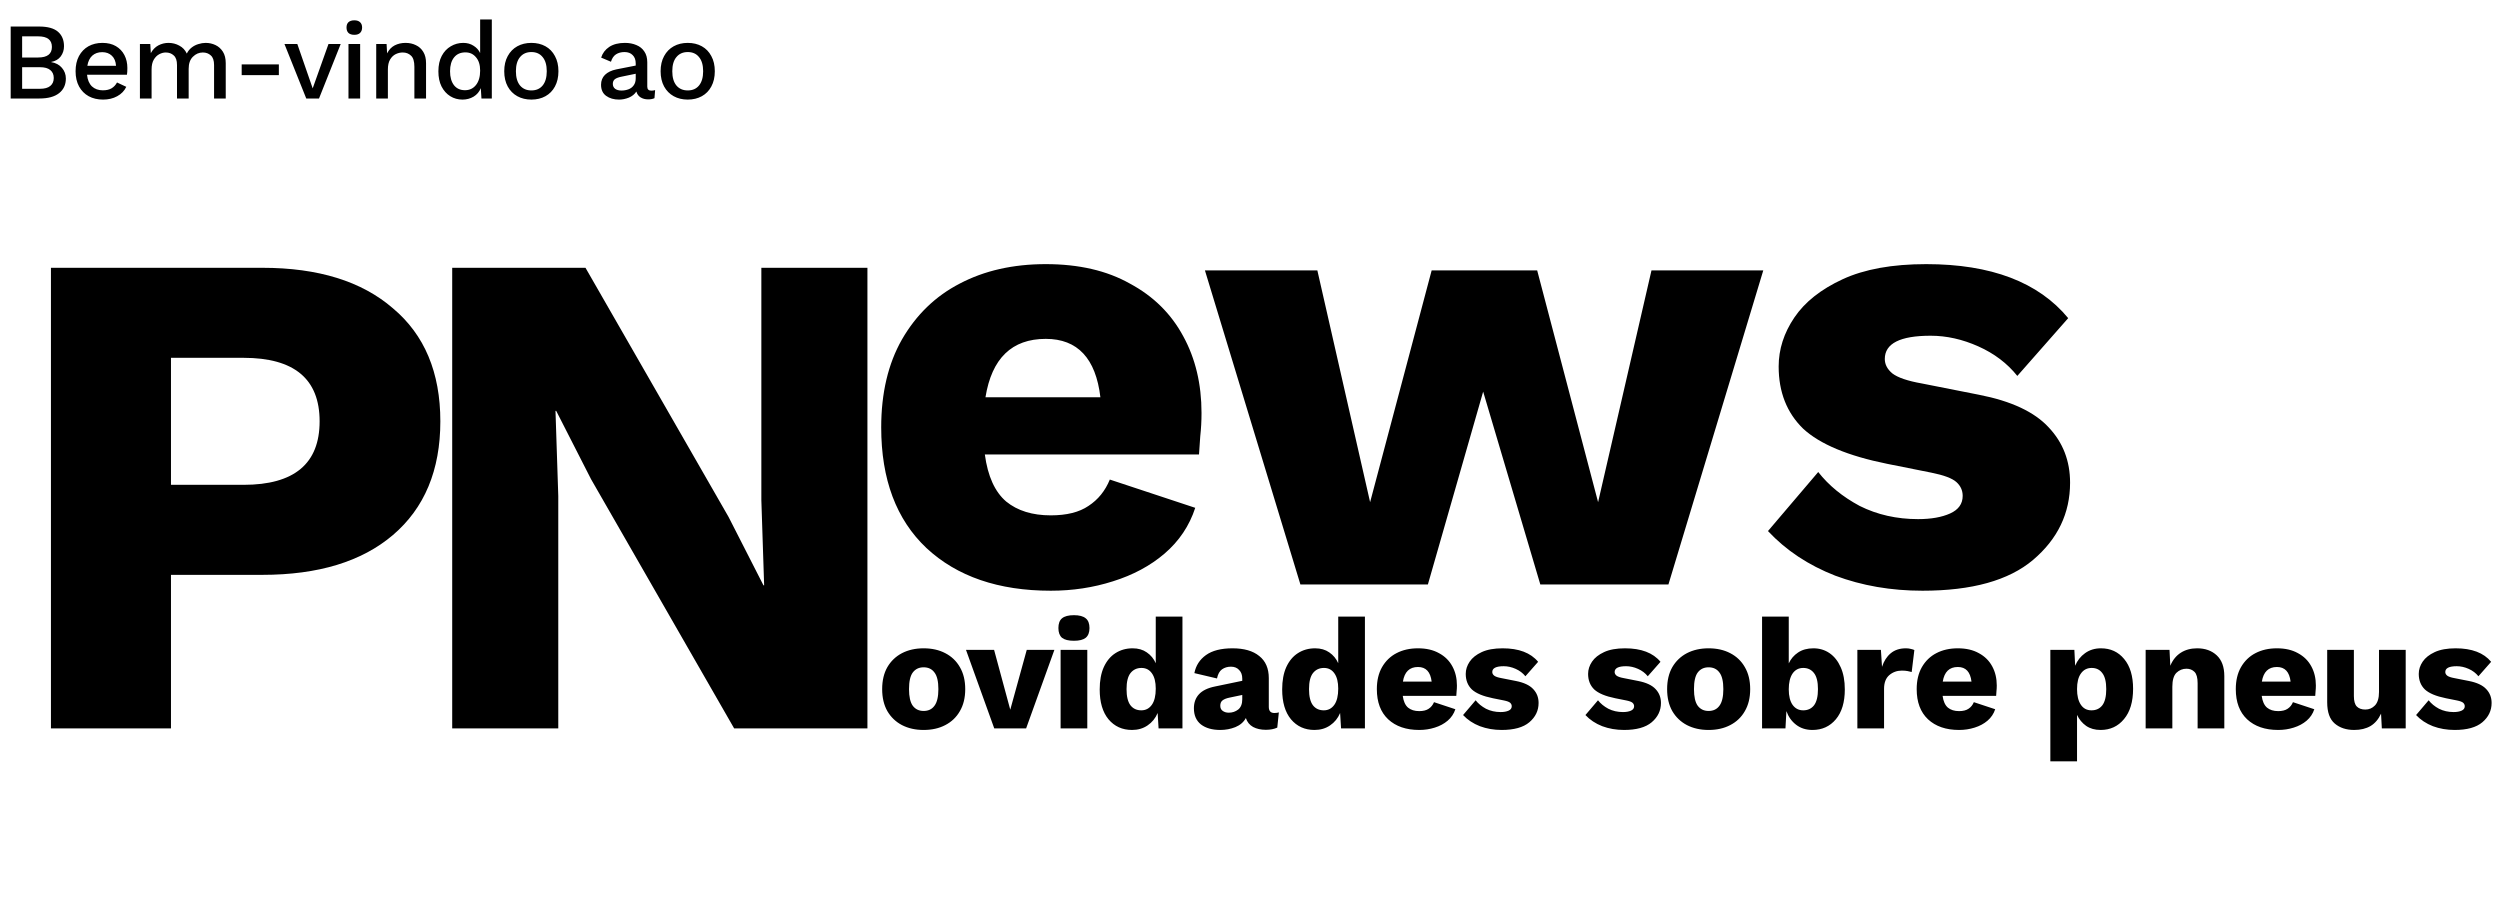 <svg width="533" height="192" viewBox="0 0 533 192" fill="none" xmlns="http://www.w3.org/2000/svg">
<path d="M55.942 57.094C67.845 57.094 77.119 59.97 83.764 65.723C90.509 71.377 93.881 79.411 93.881 89.826C93.881 100.24 90.509 108.324 83.764 114.077C77.119 119.731 67.845 122.558 55.942 122.558H36.452V155.289H10.861V57.094H55.942ZM51.925 103.365C62.736 103.365 68.142 98.852 68.142 89.826C68.142 80.799 62.736 76.287 51.925 76.287H36.452V103.365H51.925Z" fill="black"/>
<path d="M184.935 57.094V155.289H156.518L126.018 102.174L118.579 87.594H118.43L119.025 105.745V155.289H96.41V57.094H124.827L155.328 110.209L162.767 124.789H162.915L162.32 106.638V57.094H184.935Z" fill="black"/>
<path d="M224.027 125.942C212.868 125.942 204.031 122.907 197.514 116.837C191.087 110.766 187.873 102.197 187.873 91.127C187.873 83.807 189.346 77.558 192.292 72.381C195.327 67.114 199.433 63.142 204.611 60.464C209.878 57.696 215.993 56.312 222.956 56.312C230.008 56.312 235.989 57.696 240.899 60.464C245.898 63.142 249.692 66.891 252.28 71.711C254.869 76.443 256.164 81.888 256.164 88.048C256.164 89.744 256.074 91.395 255.896 93.002C255.807 94.519 255.717 95.814 255.628 96.885H209.967C210.592 101.527 212.11 104.875 214.52 106.928C216.93 108.892 220.099 109.874 224.027 109.874C227.419 109.874 230.097 109.204 232.061 107.865C234.114 106.526 235.632 104.652 236.614 102.241L254.825 108.267C253.575 112.105 251.388 115.364 248.263 118.042C245.228 120.631 241.568 122.595 237.283 123.934C233.088 125.273 228.669 125.942 224.027 125.942ZM222.956 72.247C215.725 72.247 211.44 76.398 210.101 84.7H234.605C233.623 76.398 229.74 72.247 222.956 72.247ZM352.096 57.651H375.931L355.711 124.603H328.395L316.21 83.495L304.426 124.603H277.244L256.891 57.651H280.86L292.107 107.062L305.23 57.651H327.726L340.714 107.062L352.096 57.651ZM409.873 125.942C403.178 125.942 396.974 124.871 391.261 122.728C385.548 120.497 380.772 117.328 376.933 113.221L387.645 100.634C389.877 103.491 392.823 105.901 396.483 107.865C400.232 109.74 404.383 110.677 408.936 110.677C411.703 110.677 413.98 110.275 415.765 109.472C417.55 108.669 418.443 107.419 418.443 105.723C418.443 104.562 417.997 103.58 417.104 102.777C416.211 101.973 414.426 101.304 411.748 100.768L402.375 98.894C393.984 97.198 388.003 94.698 384.432 91.395C380.95 88.003 379.21 83.584 379.21 78.139C379.21 74.479 380.325 70.997 382.557 67.694C384.789 64.391 388.226 61.669 392.868 59.526C397.51 57.384 403.446 56.312 410.677 56.312C424.513 56.312 434.601 60.151 440.939 67.828L430.093 80.147C427.95 77.469 425.183 75.371 421.791 73.854C418.399 72.336 415.006 71.578 411.614 71.578C405.097 71.578 401.839 73.229 401.839 76.532C401.839 77.692 402.375 78.719 403.446 79.612C404.607 80.504 406.704 81.219 409.739 81.754L421.925 84.164C428.798 85.503 433.753 87.824 436.788 91.127C439.823 94.341 441.341 98.269 441.341 102.911C441.341 109.427 438.707 114.917 433.44 119.381C428.263 123.755 420.407 125.942 409.873 125.942Z" fill="black"/>
<path d="M196.916 138.22C198.679 138.22 200.219 138.566 201.535 139.257C202.874 139.949 203.912 140.942 204.649 142.237C205.407 143.531 205.787 145.093 205.787 146.923C205.787 148.753 205.407 150.316 204.649 151.61C203.912 152.904 202.874 153.897 201.535 154.589C200.219 155.281 198.679 155.627 196.916 155.627C195.175 155.627 193.635 155.281 192.296 154.589C190.979 153.897 189.942 152.904 189.183 151.61C188.446 150.316 188.078 148.753 188.078 146.923C188.078 145.093 188.446 143.531 189.183 142.237C189.942 140.942 190.979 139.949 192.296 139.257C193.635 138.566 195.175 138.22 196.916 138.22ZM196.916 142.27C195.934 142.27 195.164 142.638 194.606 143.375C194.07 144.089 193.802 145.272 193.802 146.923C193.802 148.552 194.07 149.735 194.606 150.472C195.164 151.208 195.934 151.576 196.916 151.576C197.92 151.576 198.69 151.208 199.226 150.472C199.784 149.735 200.062 148.552 200.062 146.923C200.062 145.272 199.784 144.089 199.226 143.375C198.69 142.638 197.92 142.27 196.916 142.27ZM218.904 138.554H224.795L218.77 155.292H211.974L205.949 138.554H211.941L215.389 151.309L218.904 138.554ZM228.965 136.613C227.805 136.613 226.957 136.401 226.421 135.977C225.908 135.53 225.651 134.839 225.651 133.901C225.651 132.942 225.908 132.25 226.421 131.826C226.957 131.379 227.805 131.156 228.965 131.156C230.103 131.156 230.94 131.379 231.476 131.826C232.011 132.25 232.279 132.942 232.279 133.901C232.279 134.839 232.011 135.53 231.476 135.977C230.94 136.401 230.103 136.613 228.965 136.613ZM231.811 138.554V155.292H226.12V138.554H231.811ZM241.352 155.627C239.277 155.627 237.603 154.868 236.331 153.351C235.081 151.833 234.456 149.713 234.456 146.99C234.456 145.116 234.746 143.531 235.326 142.237C235.929 140.92 236.755 139.927 237.804 139.257C238.875 138.566 240.102 138.22 241.486 138.22C242.669 138.22 243.673 138.51 244.499 139.09C245.347 139.67 245.983 140.44 246.407 141.4V131.458H252.098V155.292H247.009L246.809 152.012C246.34 153.128 245.626 154.009 244.666 154.656C243.729 155.303 242.624 155.627 241.352 155.627ZM243.327 151.443C244.264 151.443 245.012 151.052 245.57 150.271C246.128 149.49 246.407 148.34 246.407 146.823C246.407 145.417 246.139 144.335 245.603 143.576C245.068 142.795 244.32 142.404 243.361 142.404C242.379 142.404 241.598 142.772 241.017 143.509C240.459 144.223 240.18 145.361 240.18 146.923C240.18 148.486 240.459 149.635 241.017 150.371C241.575 151.085 242.345 151.443 243.327 151.443ZM264.85 144.68C264.85 143.899 264.627 143.286 264.181 142.839C263.757 142.371 263.176 142.136 262.44 142.136C261.703 142.136 261.067 142.326 260.532 142.705C260.019 143.062 259.661 143.71 259.461 144.647L254.64 143.509C254.953 141.902 255.778 140.619 257.117 139.659C258.456 138.699 260.342 138.22 262.775 138.22C265.23 138.22 267.127 138.766 268.466 139.86C269.827 140.931 270.508 142.505 270.508 144.58V150.706C270.508 151.576 270.898 152.012 271.679 152.012C272.081 152.012 272.405 151.967 272.65 151.878L272.315 155.125C271.646 155.437 270.831 155.594 269.872 155.594C268.823 155.594 267.919 155.393 267.16 154.991C266.401 154.567 265.888 153.931 265.62 153.083C265.151 153.953 264.404 154.6 263.377 155.024C262.373 155.426 261.302 155.627 260.164 155.627C258.445 155.627 257.073 155.237 256.046 154.455C255.042 153.652 254.54 152.503 254.54 151.007C254.54 149.802 254.897 148.809 255.611 148.028C256.347 147.225 257.497 146.667 259.059 146.354L264.85 145.149V144.68ZM260.164 150.472C260.164 150.963 260.342 151.331 260.699 151.576C261.056 151.822 261.48 151.945 261.971 151.945C262.73 151.945 263.4 151.722 263.98 151.275C264.56 150.807 264.85 150.081 264.85 149.099V148.162L262.139 148.731C261.469 148.865 260.967 149.066 260.632 149.334C260.32 149.579 260.164 149.958 260.164 150.472ZM280.256 155.627C278.18 155.627 276.506 154.868 275.234 153.351C273.984 151.833 273.36 149.713 273.36 146.99C273.36 145.116 273.65 143.531 274.23 142.237C274.833 140.92 275.658 139.927 276.707 139.257C277.778 138.566 279.006 138.22 280.39 138.22C281.572 138.22 282.577 138.51 283.402 139.09C284.25 139.67 284.886 140.44 285.31 141.4V131.458H291.001V155.292H285.913L285.712 152.012C285.243 153.128 284.529 154.009 283.57 154.656C282.632 155.303 281.528 155.627 280.256 155.627ZM282.231 151.443C283.168 151.443 283.916 151.052 284.474 150.271C285.031 149.49 285.31 148.34 285.31 146.823C285.31 145.417 285.043 144.335 284.507 143.576C283.971 142.795 283.224 142.404 282.264 142.404C281.282 142.404 280.501 142.772 279.921 143.509C279.363 144.223 279.084 145.361 279.084 146.923C279.084 148.486 279.363 149.635 279.921 150.371C280.479 151.085 281.249 151.443 282.231 151.443ZM302.582 155.627C299.792 155.627 297.583 154.868 295.954 153.351C294.347 151.833 293.544 149.691 293.544 146.923C293.544 145.093 293.912 143.531 294.648 142.237C295.407 140.92 296.434 139.927 297.728 139.257C299.045 138.566 300.574 138.22 302.314 138.22C304.077 138.22 305.573 138.566 306.8 139.257C308.05 139.927 308.998 140.864 309.645 142.069C310.293 143.252 310.616 144.614 310.616 146.153C310.616 146.577 310.594 146.99 310.549 147.392C310.527 147.771 310.505 148.095 310.482 148.363H299.067C299.223 149.523 299.603 150.36 300.205 150.873C300.808 151.364 301.6 151.61 302.582 151.61C303.43 151.61 304.1 151.443 304.591 151.108C305.104 150.773 305.483 150.304 305.729 149.702L310.282 151.208C309.969 152.168 309.422 152.982 308.641 153.652C307.882 154.299 306.967 154.79 305.896 155.125C304.847 155.46 303.743 155.627 302.582 155.627ZM302.314 142.203C300.507 142.203 299.435 143.241 299.101 145.317H305.227C304.981 143.241 304.01 142.203 302.314 142.203ZM320.161 155.627C318.487 155.627 316.936 155.359 315.507 154.824C314.079 154.266 312.885 153.473 311.926 152.447L314.604 149.3C315.162 150.014 315.898 150.617 316.813 151.108C317.75 151.576 318.788 151.811 319.926 151.811C320.618 151.811 321.187 151.71 321.634 151.51C322.08 151.309 322.303 150.996 322.303 150.572C322.303 150.282 322.191 150.037 321.968 149.836C321.745 149.635 321.299 149.467 320.629 149.334L318.286 148.865C316.188 148.441 314.693 147.816 313.8 146.99C312.93 146.142 312.495 145.038 312.495 143.676C312.495 142.761 312.774 141.891 313.332 141.065C313.889 140.239 314.749 139.559 315.909 139.023C317.07 138.487 318.554 138.22 320.361 138.22C323.821 138.22 326.342 139.179 327.927 141.099L325.215 144.178C324.68 143.509 323.988 142.984 323.14 142.605C322.292 142.226 321.444 142.036 320.596 142.036C318.967 142.036 318.152 142.449 318.152 143.274C318.152 143.565 318.286 143.821 318.554 144.044C318.844 144.268 319.368 144.446 320.127 144.58L323.173 145.183C324.892 145.517 326.13 146.098 326.889 146.923C327.648 147.727 328.027 148.709 328.027 149.869C328.027 151.498 327.369 152.871 326.052 153.987C324.758 155.08 322.794 155.627 320.161 155.627ZM346.249 155.627C344.576 155.627 343.025 155.359 341.596 154.824C340.168 154.266 338.974 153.473 338.014 152.447L340.692 149.3C341.25 150.014 341.987 150.617 342.902 151.108C343.839 151.576 344.877 151.811 346.015 151.811C346.707 151.811 347.276 151.71 347.722 151.51C348.169 151.309 348.392 150.996 348.392 150.572C348.392 150.282 348.28 150.037 348.057 149.836C347.834 149.635 347.388 149.467 346.718 149.334L344.375 148.865C342.277 148.441 340.782 147.816 339.889 146.99C339.019 146.142 338.583 145.038 338.583 143.676C338.583 142.761 338.862 141.891 339.42 141.065C339.978 140.239 340.837 139.559 341.998 139.023C343.158 138.487 344.643 138.22 346.45 138.22C349.909 138.22 352.431 139.179 354.016 141.099L351.304 144.178C350.769 143.509 350.077 142.984 349.229 142.605C348.381 142.226 347.533 142.036 346.685 142.036C345.055 142.036 344.241 142.449 344.241 143.274C344.241 143.565 344.375 143.821 344.643 144.044C344.933 144.268 345.457 144.446 346.216 144.58L349.262 145.183C350.981 145.517 352.219 146.098 352.978 146.923C353.737 147.727 354.116 148.709 354.116 149.869C354.116 151.498 353.458 152.871 352.141 153.987C350.847 155.08 348.883 155.627 346.249 155.627ZM364.269 138.22C366.032 138.22 367.572 138.566 368.888 139.257C370.227 139.949 371.265 140.942 372.002 142.237C372.76 143.531 373.14 145.093 373.14 146.923C373.14 148.753 372.76 150.316 372.002 151.61C371.265 152.904 370.227 153.897 368.888 154.589C367.572 155.281 366.032 155.627 364.269 155.627C362.528 155.627 360.988 155.281 359.649 154.589C358.332 153.897 357.295 152.904 356.536 151.61C355.799 150.316 355.431 148.753 355.431 146.923C355.431 145.093 355.799 143.531 356.536 142.237C357.295 140.942 358.332 139.949 359.649 139.257C360.988 138.566 362.528 138.22 364.269 138.22ZM364.269 142.27C363.287 142.27 362.517 142.638 361.959 143.375C361.423 144.089 361.155 145.272 361.155 146.923C361.155 148.552 361.423 149.735 361.959 150.472C362.517 151.208 363.287 151.576 364.269 151.576C365.273 151.576 366.043 151.208 366.579 150.472C367.136 149.735 367.415 148.552 367.415 146.923C367.415 145.272 367.136 144.089 366.579 143.375C366.043 142.638 365.273 142.27 364.269 142.27ZM386.418 155.627C385.056 155.627 383.896 155.259 382.936 154.522C381.976 153.786 381.285 152.815 380.861 151.61L380.66 155.292H375.672V131.458H381.363V141.433C381.809 140.474 382.467 139.704 383.338 139.123C384.23 138.521 385.324 138.22 386.618 138.22C387.913 138.22 389.062 138.566 390.066 139.257C391.071 139.949 391.863 140.953 392.443 142.27C393.023 143.565 393.314 145.138 393.314 146.99C393.314 149.713 392.678 151.833 391.405 153.351C390.133 154.868 388.471 155.627 386.418 155.627ZM384.442 151.443C385.424 151.443 386.194 151.085 386.752 150.371C387.31 149.635 387.589 148.486 387.589 146.923C387.589 145.361 387.31 144.223 386.752 143.509C386.194 142.772 385.424 142.404 384.442 142.404C383.483 142.404 382.724 142.806 382.166 143.609C381.631 144.413 381.363 145.529 381.363 146.957C381.363 148.407 381.642 149.523 382.2 150.304C382.758 151.063 383.505 151.443 384.442 151.443ZM395.99 155.292V138.554H401.011L401.245 142.17C401.647 140.942 402.261 139.983 403.087 139.291C403.935 138.577 405.017 138.22 406.334 138.22C406.758 138.22 407.115 138.264 407.405 138.354C407.717 138.42 407.963 138.499 408.141 138.588L407.572 143.274C407.349 143.208 407.059 143.141 406.702 143.074C406.367 143.007 405.954 142.973 405.463 142.973C404.437 142.973 403.544 143.297 402.785 143.944C402.049 144.591 401.681 145.562 401.681 146.856V155.292H395.99ZM417.677 155.627C414.887 155.627 412.677 154.868 411.048 153.351C409.441 151.833 408.638 149.691 408.638 146.923C408.638 145.093 409.006 143.531 409.743 142.237C410.502 140.92 411.528 139.927 412.823 139.257C414.139 138.566 415.668 138.22 417.409 138.22C419.172 138.22 420.667 138.566 421.894 139.257C423.144 139.927 424.093 140.864 424.74 142.069C425.387 143.252 425.711 144.614 425.711 146.153C425.711 146.577 425.688 146.99 425.644 147.392C425.621 147.771 425.599 148.095 425.577 148.363H414.162C414.318 149.523 414.697 150.36 415.3 150.873C415.902 151.364 416.695 151.61 417.677 151.61C418.525 151.61 419.194 151.443 419.685 151.108C420.198 150.773 420.578 150.304 420.823 149.702L425.376 151.208C425.063 152.168 424.517 152.982 423.736 153.652C422.977 154.299 422.062 154.79 420.991 155.125C419.942 155.46 418.837 155.627 417.677 155.627ZM417.409 142.203C415.601 142.203 414.53 143.241 414.195 145.317H420.321C420.076 143.241 419.105 142.203 417.409 142.203ZM437.133 162.322V138.554H442.255L442.423 141.935C442.891 140.82 443.594 139.927 444.532 139.257C445.491 138.566 446.618 138.22 447.913 138.22C449.966 138.22 451.617 138.978 452.867 140.496C454.139 142.014 454.775 144.134 454.775 146.856C454.775 149.624 454.128 151.777 452.834 153.317C451.561 154.857 449.899 155.627 447.846 155.627C446.641 155.627 445.614 155.337 444.766 154.757C443.918 154.154 443.271 153.373 442.824 152.413V162.322H437.133ZM445.904 151.443C446.886 151.443 447.656 151.085 448.214 150.371C448.772 149.635 449.051 148.486 449.051 146.923C449.051 145.361 448.772 144.223 448.214 143.509C447.678 142.772 446.919 142.404 445.938 142.404C444.978 142.404 444.219 142.795 443.661 143.576C443.103 144.335 442.824 145.45 442.824 146.923C442.824 148.329 443.092 149.434 443.628 150.237C444.163 151.041 444.922 151.443 445.904 151.443ZM457.452 155.292V138.554H462.541L462.708 141.935C463.221 140.708 463.969 139.782 464.951 139.157C465.933 138.532 467.093 138.22 468.432 138.22C470.151 138.22 471.546 138.722 472.617 139.726C473.688 140.73 474.224 142.203 474.224 144.145V155.292H468.533V145.651C468.533 144.491 468.31 143.687 467.863 143.241C467.417 142.795 466.848 142.571 466.156 142.571C465.33 142.571 464.616 142.862 464.014 143.442C463.433 144.022 463.143 145.015 463.143 146.421V155.292H457.452ZM485.71 155.627C482.92 155.627 480.71 154.868 479.081 153.351C477.474 151.833 476.671 149.691 476.671 146.923C476.671 145.093 477.039 143.531 477.776 142.237C478.535 140.92 479.561 139.927 480.856 139.257C482.172 138.566 483.701 138.22 485.442 138.22C487.205 138.22 488.7 138.566 489.927 139.257C491.177 139.927 492.126 140.864 492.773 142.069C493.42 143.252 493.744 144.614 493.744 146.153C493.744 146.577 493.721 146.99 493.677 147.392C493.654 147.771 493.632 148.095 493.61 148.363H482.195C482.351 149.523 482.73 150.36 483.333 150.873C483.935 151.364 484.728 151.61 485.71 151.61C486.558 151.61 487.227 151.443 487.718 151.108C488.231 150.773 488.611 150.304 488.856 149.702L493.409 151.208C493.097 152.168 492.55 152.982 491.769 153.652C491.01 154.299 490.095 154.79 489.024 155.125C487.975 155.46 486.87 155.627 485.71 155.627ZM485.442 142.203C483.634 142.203 482.563 143.241 482.228 145.317H488.354C488.109 143.241 487.138 142.203 485.442 142.203ZM501.915 155.627C500.219 155.627 498.835 155.17 497.764 154.255C496.692 153.34 496.157 151.833 496.157 149.735V138.554H501.848V148.396C501.848 149.468 502.06 150.215 502.484 150.639C502.908 151.063 503.51 151.275 504.291 151.275C505.095 151.275 505.775 150.985 506.333 150.405C506.914 149.802 507.204 148.843 507.204 147.526V138.554H512.895V155.292H507.806L507.639 152.146C507.103 153.328 506.356 154.21 505.396 154.79C504.436 155.348 503.276 155.627 501.915 155.627ZM523.344 155.627C521.67 155.627 520.119 155.359 518.691 154.824C517.262 154.266 516.068 153.473 515.109 152.447L517.787 149.3C518.345 150.014 519.081 150.617 519.996 151.108C520.934 151.576 521.971 151.811 523.109 151.811C523.801 151.811 524.37 151.71 524.817 151.51C525.263 151.309 525.486 150.996 525.486 150.572C525.486 150.282 525.375 150.037 525.151 149.836C524.928 149.635 524.482 149.467 523.812 149.334L521.469 148.865C519.371 148.441 517.876 147.816 516.983 146.99C516.113 146.142 515.678 145.038 515.678 143.676C515.678 142.761 515.957 141.891 516.515 141.065C517.073 140.239 517.932 139.559 519.092 139.023C520.253 138.487 521.737 138.22 523.545 138.22C527.004 138.22 529.526 139.179 531.11 141.099L528.399 144.178C527.863 143.509 527.171 142.984 526.323 142.605C525.475 142.226 524.627 142.036 523.779 142.036C522.15 142.036 521.335 142.449 521.335 143.274C521.335 143.565 521.469 143.821 521.737 144.044C522.027 144.268 522.552 144.446 523.31 144.58L526.357 145.183C528.075 145.517 529.314 146.098 530.072 146.923C530.831 147.727 531.211 148.709 531.211 149.869C531.211 151.498 530.552 152.871 529.236 153.987C527.941 155.08 525.977 155.627 523.344 155.627Z" fill="black"/>
<path d="M2.278 21V5.657H8.322C10.167 5.657 11.515 6.029 12.367 6.773C13.22 7.517 13.646 8.547 13.646 9.865C13.646 10.671 13.414 11.391 12.949 12.027C12.484 12.646 11.802 13.042 10.903 13.212V13.236C11.895 13.406 12.662 13.817 13.204 14.468C13.762 15.118 14.041 15.878 14.041 16.746C14.041 18.063 13.561 19.102 12.6 19.861C11.639 20.62 10.244 21 8.415 21H2.278ZM4.719 12.259H8.136C10.089 12.259 11.066 11.507 11.066 10.004C11.066 8.501 10.089 7.749 8.136 7.749H4.719V12.259ZM4.719 18.931H8.532C9.508 18.931 10.236 18.73 10.717 18.327C11.213 17.924 11.461 17.358 11.461 16.63C11.461 15.901 11.213 15.335 10.717 14.932C10.236 14.53 9.508 14.328 8.532 14.328H4.719V18.931ZM21.971 21.233C20.809 21.233 19.786 20.992 18.902 20.512C18.035 20.031 17.353 19.342 16.857 18.443C16.361 17.528 16.113 16.444 16.113 15.188C16.113 13.933 16.353 12.856 16.833 11.957C17.329 11.043 18.003 10.345 18.856 9.865C19.724 9.384 20.716 9.144 21.831 9.144C22.963 9.144 23.924 9.376 24.714 9.841C25.505 10.306 26.109 10.942 26.527 11.748C26.946 12.554 27.155 13.468 27.155 14.491C27.155 14.785 27.147 15.056 27.132 15.305C27.116 15.552 27.093 15.762 27.062 15.932H18.554C18.662 17.017 19.011 17.846 19.6 18.42C20.204 18.977 20.979 19.256 21.924 19.256C22.699 19.256 23.327 19.109 23.808 18.815C24.288 18.52 24.668 18.11 24.947 17.583L26.923 18.513C26.52 19.365 25.877 20.031 24.993 20.512C24.125 20.992 23.118 21.233 21.971 21.233ZM21.785 11.12C20.933 11.12 20.227 11.368 19.67 11.864C19.127 12.36 18.778 13.081 18.623 14.026H24.737C24.675 13.096 24.381 12.383 23.854 11.887C23.327 11.376 22.637 11.12 21.785 11.12ZM29.831 21V9.376H32.04L32.156 11.329C32.559 10.585 33.094 10.035 33.76 9.679C34.442 9.322 35.163 9.144 35.922 9.144C36.759 9.144 37.526 9.338 38.224 9.725C38.937 10.097 39.471 10.663 39.828 11.422C40.076 10.911 40.417 10.485 40.851 10.144C41.285 9.803 41.765 9.555 42.292 9.4C42.819 9.229 43.338 9.144 43.849 9.144C44.593 9.144 45.291 9.299 45.942 9.609C46.593 9.919 47.12 10.392 47.523 11.027C47.925 11.662 48.127 12.476 48.127 13.468V21H45.639V13.863C45.639 12.902 45.407 12.22 44.942 11.817C44.493 11.399 43.927 11.19 43.245 11.19C42.439 11.19 41.734 11.492 41.13 12.096C40.525 12.685 40.223 13.545 40.223 14.677V21H37.736V13.863C37.736 12.902 37.503 12.22 37.038 11.817C36.589 11.399 36.023 11.19 35.341 11.19C34.876 11.19 34.411 11.314 33.946 11.562C33.481 11.81 33.094 12.197 32.784 12.724C32.474 13.251 32.319 13.948 32.319 14.816V21H29.831ZM59.453 13.724V16.025H51.526V13.724H59.453ZM70.036 9.376H72.639L68.013 21H65.293L60.644 9.376H63.387L66.665 18.838L70.036 9.376ZM75.55 7.424C75.008 7.424 74.59 7.292 74.295 7.029C74.016 6.75 73.877 6.362 73.877 5.866C73.877 5.37 74.016 4.991 74.295 4.727C74.59 4.464 75.008 4.332 75.55 4.332C76.077 4.332 76.48 4.464 76.759 4.727C77.054 4.991 77.201 5.37 77.201 5.866C77.201 6.362 77.054 6.75 76.759 7.029C76.48 7.292 76.077 7.424 75.55 7.424ZM76.783 9.376V21H74.295V9.376H76.783ZM80.21 21V9.376H82.418L82.534 11.376C82.922 10.601 83.456 10.035 84.138 9.679C84.836 9.322 85.611 9.144 86.463 9.144C87.284 9.144 88.02 9.307 88.671 9.632C89.338 9.942 89.865 10.423 90.252 11.073C90.64 11.709 90.833 12.507 90.833 13.468V21H88.346V14.235C88.346 13.088 88.106 12.298 87.625 11.864C87.16 11.415 86.571 11.19 85.859 11.19C85.347 11.19 84.851 11.306 84.371 11.538C83.89 11.771 83.487 12.158 83.162 12.701C82.852 13.228 82.697 13.933 82.697 14.816V21H80.21ZM98.601 21.233C97.64 21.233 96.772 20.992 95.998 20.512C95.223 20.031 94.603 19.342 94.138 18.443C93.688 17.544 93.464 16.467 93.464 15.211C93.464 13.91 93.704 12.809 94.184 11.91C94.665 11.011 95.308 10.33 96.114 9.865C96.92 9.384 97.803 9.144 98.764 9.144C99.601 9.144 100.329 9.345 100.949 9.748C101.585 10.136 102.057 10.655 102.367 11.306V4.146H104.855V21H102.646L102.507 18.791C102.197 19.566 101.685 20.171 100.972 20.605C100.26 21.023 99.469 21.233 98.601 21.233ZM99.136 19.233C100.112 19.233 100.895 18.861 101.484 18.117C102.073 17.373 102.367 16.351 102.367 15.049C102.367 13.84 102.073 12.895 101.484 12.213C100.91 11.515 100.159 11.166 99.229 11.166C98.191 11.166 97.385 11.523 96.811 12.236C96.238 12.949 95.951 13.933 95.951 15.188C95.951 16.444 96.23 17.435 96.788 18.164C97.346 18.877 98.129 19.233 99.136 19.233ZM113.292 9.144C114.424 9.144 115.423 9.384 116.291 9.865C117.159 10.345 117.833 11.043 118.314 11.957C118.81 12.856 119.058 13.933 119.058 15.188C119.058 16.444 118.81 17.528 118.314 18.443C117.833 19.342 117.159 20.031 116.291 20.512C115.423 20.992 114.424 21.233 113.292 21.233C112.161 21.233 111.161 20.992 110.293 20.512C109.426 20.031 108.744 19.342 108.248 18.443C107.752 17.528 107.504 16.444 107.504 15.188C107.504 13.933 107.752 12.856 108.248 11.957C108.744 11.043 109.426 10.345 110.293 9.865C111.161 9.384 112.161 9.144 113.292 9.144ZM113.292 11.097C112.269 11.097 111.464 11.453 110.875 12.166C110.286 12.864 109.991 13.871 109.991 15.188C109.991 16.506 110.286 17.521 110.875 18.234C111.464 18.931 112.269 19.28 113.292 19.28C114.315 19.28 115.113 18.931 115.687 18.234C116.276 17.521 116.57 16.506 116.57 15.188C116.57 13.871 116.276 12.864 115.687 12.166C115.113 11.453 114.315 11.097 113.292 11.097ZM135.535 13.538C135.535 12.763 135.318 12.166 134.884 11.748C134.466 11.314 133.885 11.097 133.141 11.097C132.443 11.097 131.839 11.259 131.327 11.585C130.832 11.91 130.475 12.437 130.258 13.166L128.166 12.282C128.46 11.337 129.034 10.578 129.886 10.004C130.754 9.431 131.87 9.144 133.234 9.144C134.148 9.144 134.962 9.299 135.675 9.609C136.403 9.903 136.969 10.361 137.372 10.98C137.79 11.585 137.999 12.352 137.999 13.282V18.466C137.999 19.04 138.286 19.326 138.86 19.326C139.138 19.326 139.41 19.288 139.673 19.21L139.534 20.93C139.177 21.101 138.728 21.186 138.185 21.186C137.565 21.186 137.031 21.047 136.581 20.767C136.132 20.489 135.83 20.07 135.675 19.512C135.303 20.086 134.768 20.52 134.071 20.814C133.373 21.093 132.676 21.233 131.978 21.233C130.878 21.233 129.964 20.969 129.235 20.442C128.507 19.915 128.143 19.125 128.143 18.071C128.143 17.218 128.422 16.513 128.98 15.955C129.553 15.398 130.359 15.01 131.397 14.793L135.535 13.979V13.538ZM130.653 17.885C130.653 18.319 130.816 18.668 131.141 18.931C131.482 19.179 131.932 19.303 132.49 19.303C133.017 19.303 133.513 19.218 133.978 19.047C134.443 18.877 134.815 18.598 135.093 18.21C135.388 17.823 135.535 17.319 135.535 16.699V15.723L132.606 16.327C131.94 16.451 131.444 16.63 131.118 16.862C130.808 17.095 130.653 17.435 130.653 17.885ZM146.632 9.144C147.763 9.144 148.763 9.384 149.631 9.865C150.499 10.345 151.173 11.043 151.653 11.957C152.149 12.856 152.397 13.933 152.397 15.188C152.397 16.444 152.149 17.528 151.653 18.443C151.173 19.342 150.499 20.031 149.631 20.512C148.763 20.992 147.763 21.233 146.632 21.233C145.5 21.233 144.501 20.992 143.633 20.512C142.765 20.031 142.083 19.342 141.587 18.443C141.091 17.528 140.843 16.444 140.843 15.188C140.843 13.933 141.091 12.856 141.587 11.957C142.083 11.043 142.765 10.345 143.633 9.865C144.501 9.384 145.5 9.144 146.632 9.144ZM146.632 11.097C145.609 11.097 144.803 11.453 144.214 12.166C143.625 12.864 143.331 13.871 143.331 15.188C143.331 16.506 143.625 17.521 144.214 18.234C144.803 18.931 145.609 19.28 146.632 19.28C147.655 19.28 148.453 18.931 149.026 18.234C149.615 17.521 149.91 16.506 149.91 15.188C149.91 13.871 149.615 12.864 149.026 12.166C148.453 11.453 147.655 11.097 146.632 11.097Z" fill="black"/>
</svg>
